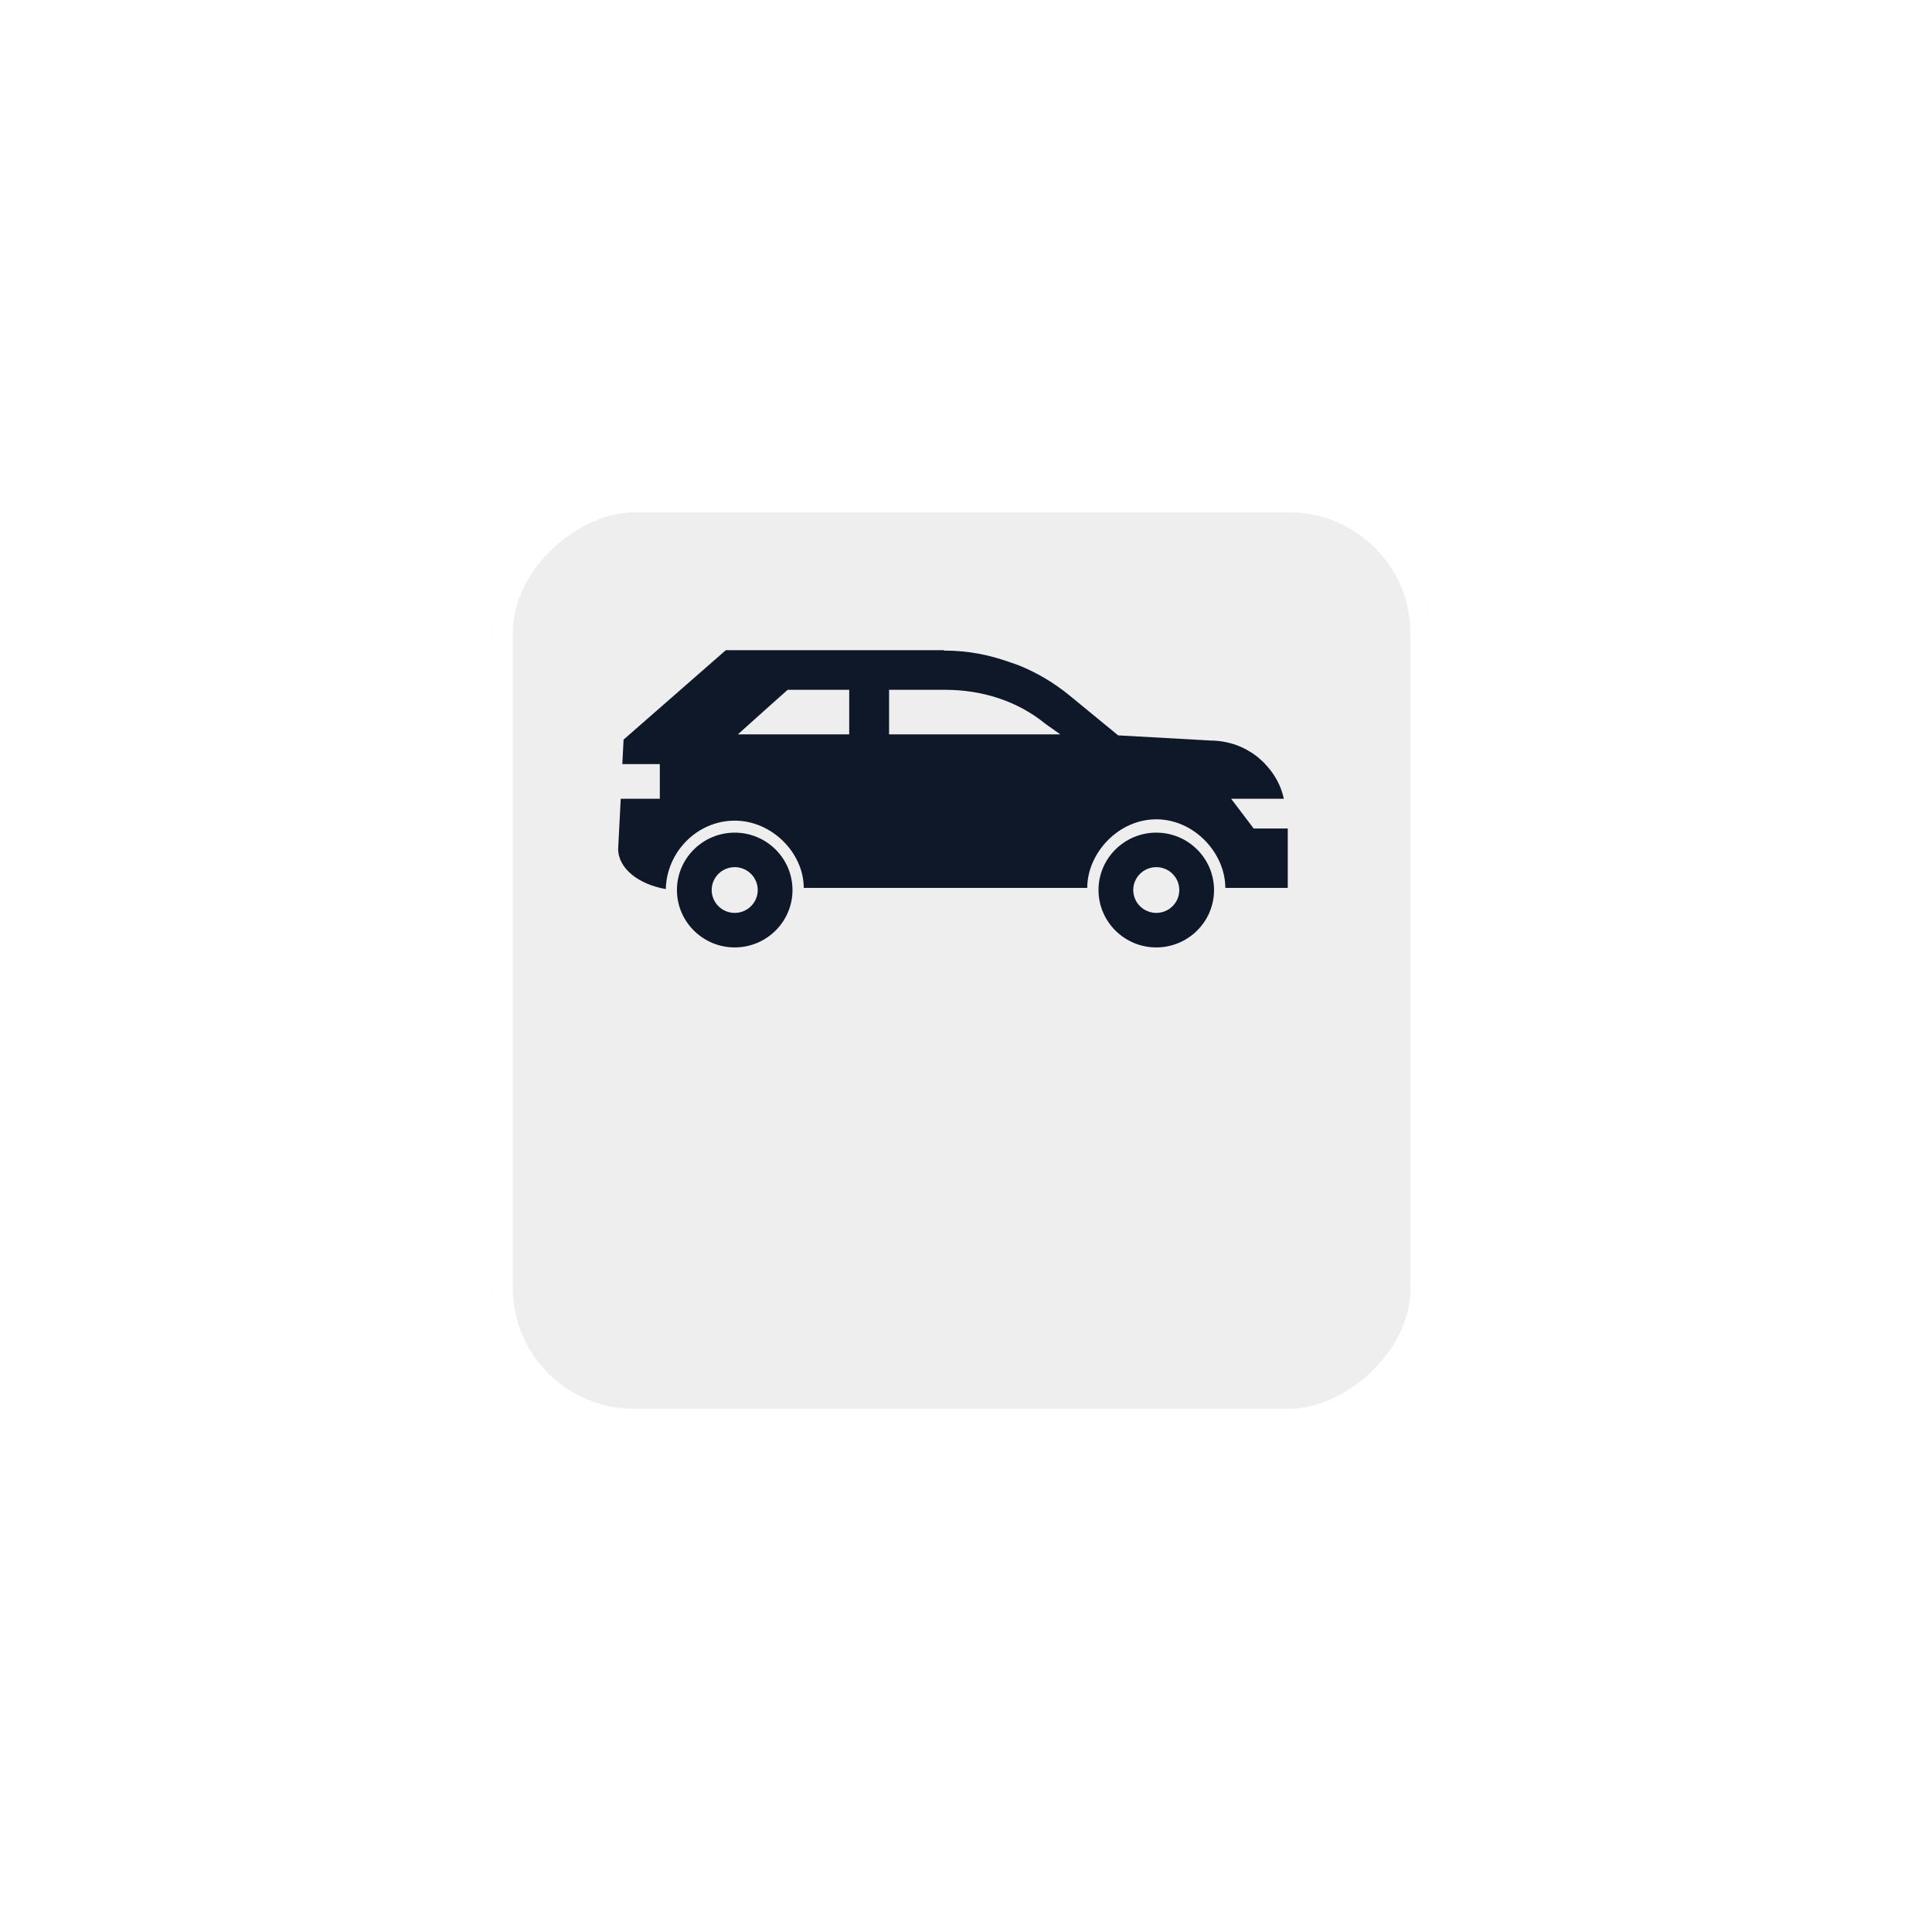 <svg width="104" height="104" viewBox="0 0 104 104" fill="none" xmlns="http://www.w3.org/2000/svg">
<g filter="url(#filter0_d_148_3)">
<rect x="77.017" y="17.78" width="50.437" height="50.505" rx="7.621" transform="rotate(90 77.017 17.78)" fill="#EEEEEE"/>
<rect x="76.472" y="18.325" width="49.348" height="49.416" rx="7.077" transform="rotate(90 76.472 18.325)" stroke="white" stroke-width="1.089"/>
</g>
<g clip-path="url(#clip0_148_3)">
<path d="M66.272 42.997H69.108C68.996 42.464 68.786 42.027 68.502 41.614C68.443 41.529 68.381 41.451 68.317 41.371C68.293 41.342 68.269 41.313 68.244 41.283C68.177 41.206 68.11 41.131 68.038 41.057C68.016 41.035 67.995 41.017 67.973 40.995C67.912 40.937 67.847 40.878 67.783 40.822C67.759 40.801 67.732 40.779 67.708 40.758C67.627 40.691 67.541 40.63 67.456 40.572C67.429 40.553 67.402 40.537 67.375 40.518C67.292 40.465 67.209 40.414 67.123 40.366C67.109 40.358 67.096 40.35 67.08 40.342C66.983 40.289 66.881 40.244 66.779 40.198C66.753 40.188 66.726 40.174 66.699 40.164C66.594 40.121 66.49 40.081 66.382 40.049C66.364 40.044 66.342 40.038 66.323 40.033C66.224 40.004 66.122 39.977 66.017 39.956C65.996 39.95 65.975 39.945 65.956 39.942C65.84 39.918 65.725 39.902 65.607 39.889C65.58 39.886 65.556 39.884 65.529 39.881C65.406 39.87 65.285 39.862 65.159 39.862L60.19 39.585L57.569 37.434C56.745 36.759 55.83 36.216 54.856 35.821C54.717 35.765 54.54 35.712 54.4 35.661C53.268 35.256 52.152 35.021 50.81 35.021V35H39.07L33.567 39.814L33.5 41.131H35.518V42.997H33.414L33.275 45.692C33.275 46.745 34.364 47.599 35.84 47.86C35.883 45.86 37.53 44.176 39.55 44.176C41.57 44.176 43.266 45.93 43.266 47.796H58.527C58.527 45.93 60.193 44.104 62.243 44.104C64.292 44.104 65.959 45.93 65.959 47.796H69.32V44.597H67.485L66.272 42.997ZM50.883 37.133C52.852 37.133 54.77 37.727 56.289 38.975L57.078 39.532H47.859V37.133H50.883ZM45.713 37.133V39.532H39.719C40.605 38.732 41.501 37.932 42.399 37.133H45.71H45.713Z" fill="#0F1829"/>
<path d="M39.55 44.821C37.836 44.821 36.44 46.207 36.44 47.91C36.44 49.614 37.836 51 39.55 51C41.264 51 42.66 49.614 42.66 47.91C42.66 46.207 41.264 44.821 39.55 44.821ZM39.55 49.142C38.866 49.142 38.31 48.59 38.31 47.91C38.31 47.231 38.866 46.679 39.55 46.679C40.234 46.679 40.789 47.231 40.789 47.91C40.789 48.59 40.234 49.142 39.55 49.142Z" fill="#0F1829"/>
<path d="M62.243 44.821C60.528 44.821 59.133 46.207 59.133 47.91C59.133 49.614 60.528 51 62.243 51C63.957 51 65.352 49.614 65.352 47.91C65.352 46.207 63.957 44.821 62.243 44.821ZM62.243 49.142C61.559 49.142 61.003 48.59 61.003 47.91C61.003 47.231 61.559 46.679 62.243 46.679C62.927 46.679 63.482 47.231 63.482 47.91C63.482 48.59 62.927 49.142 62.243 49.142Z" fill="#0F1829"/>
</g>
<defs>
<filter id="filter0_d_148_3" x="0.382" y="0.36" width="102.764" height="102.697" filterUnits="userSpaceOnUse" color-interpolation-filters="sRGB">
<feFlood flood-opacity="0" result="BackgroundImageFix"/>
<feColorMatrix in="SourceAlpha" type="matrix" values="0 0 0 0 0 0 0 0 0 0 0 0 0 0 0 0 0 0 127 0" result="hardAlpha"/>
<feOffset dy="8.71"/>
<feGaussianBlur stdDeviation="13.065"/>
<feComposite in2="hardAlpha" operator="out"/>
<feColorMatrix type="matrix" values="0 0 0 0 0 0 0 0 0 0 0 0 0 0 0 0 0 0 0.15 0"/>
<feBlend mode="normal" in2="BackgroundImageFix" result="effect1_dropShadow_148_3"/>
<feBlend mode="normal" in="SourceGraphic" in2="effect1_dropShadow_148_3" result="shape"/>
</filter>
<clipPath id="clip0_148_3">
<rect width="36.048" height="16" fill="white" transform="translate(33.275 35)"/>
</clipPath>
</defs>
</svg>
